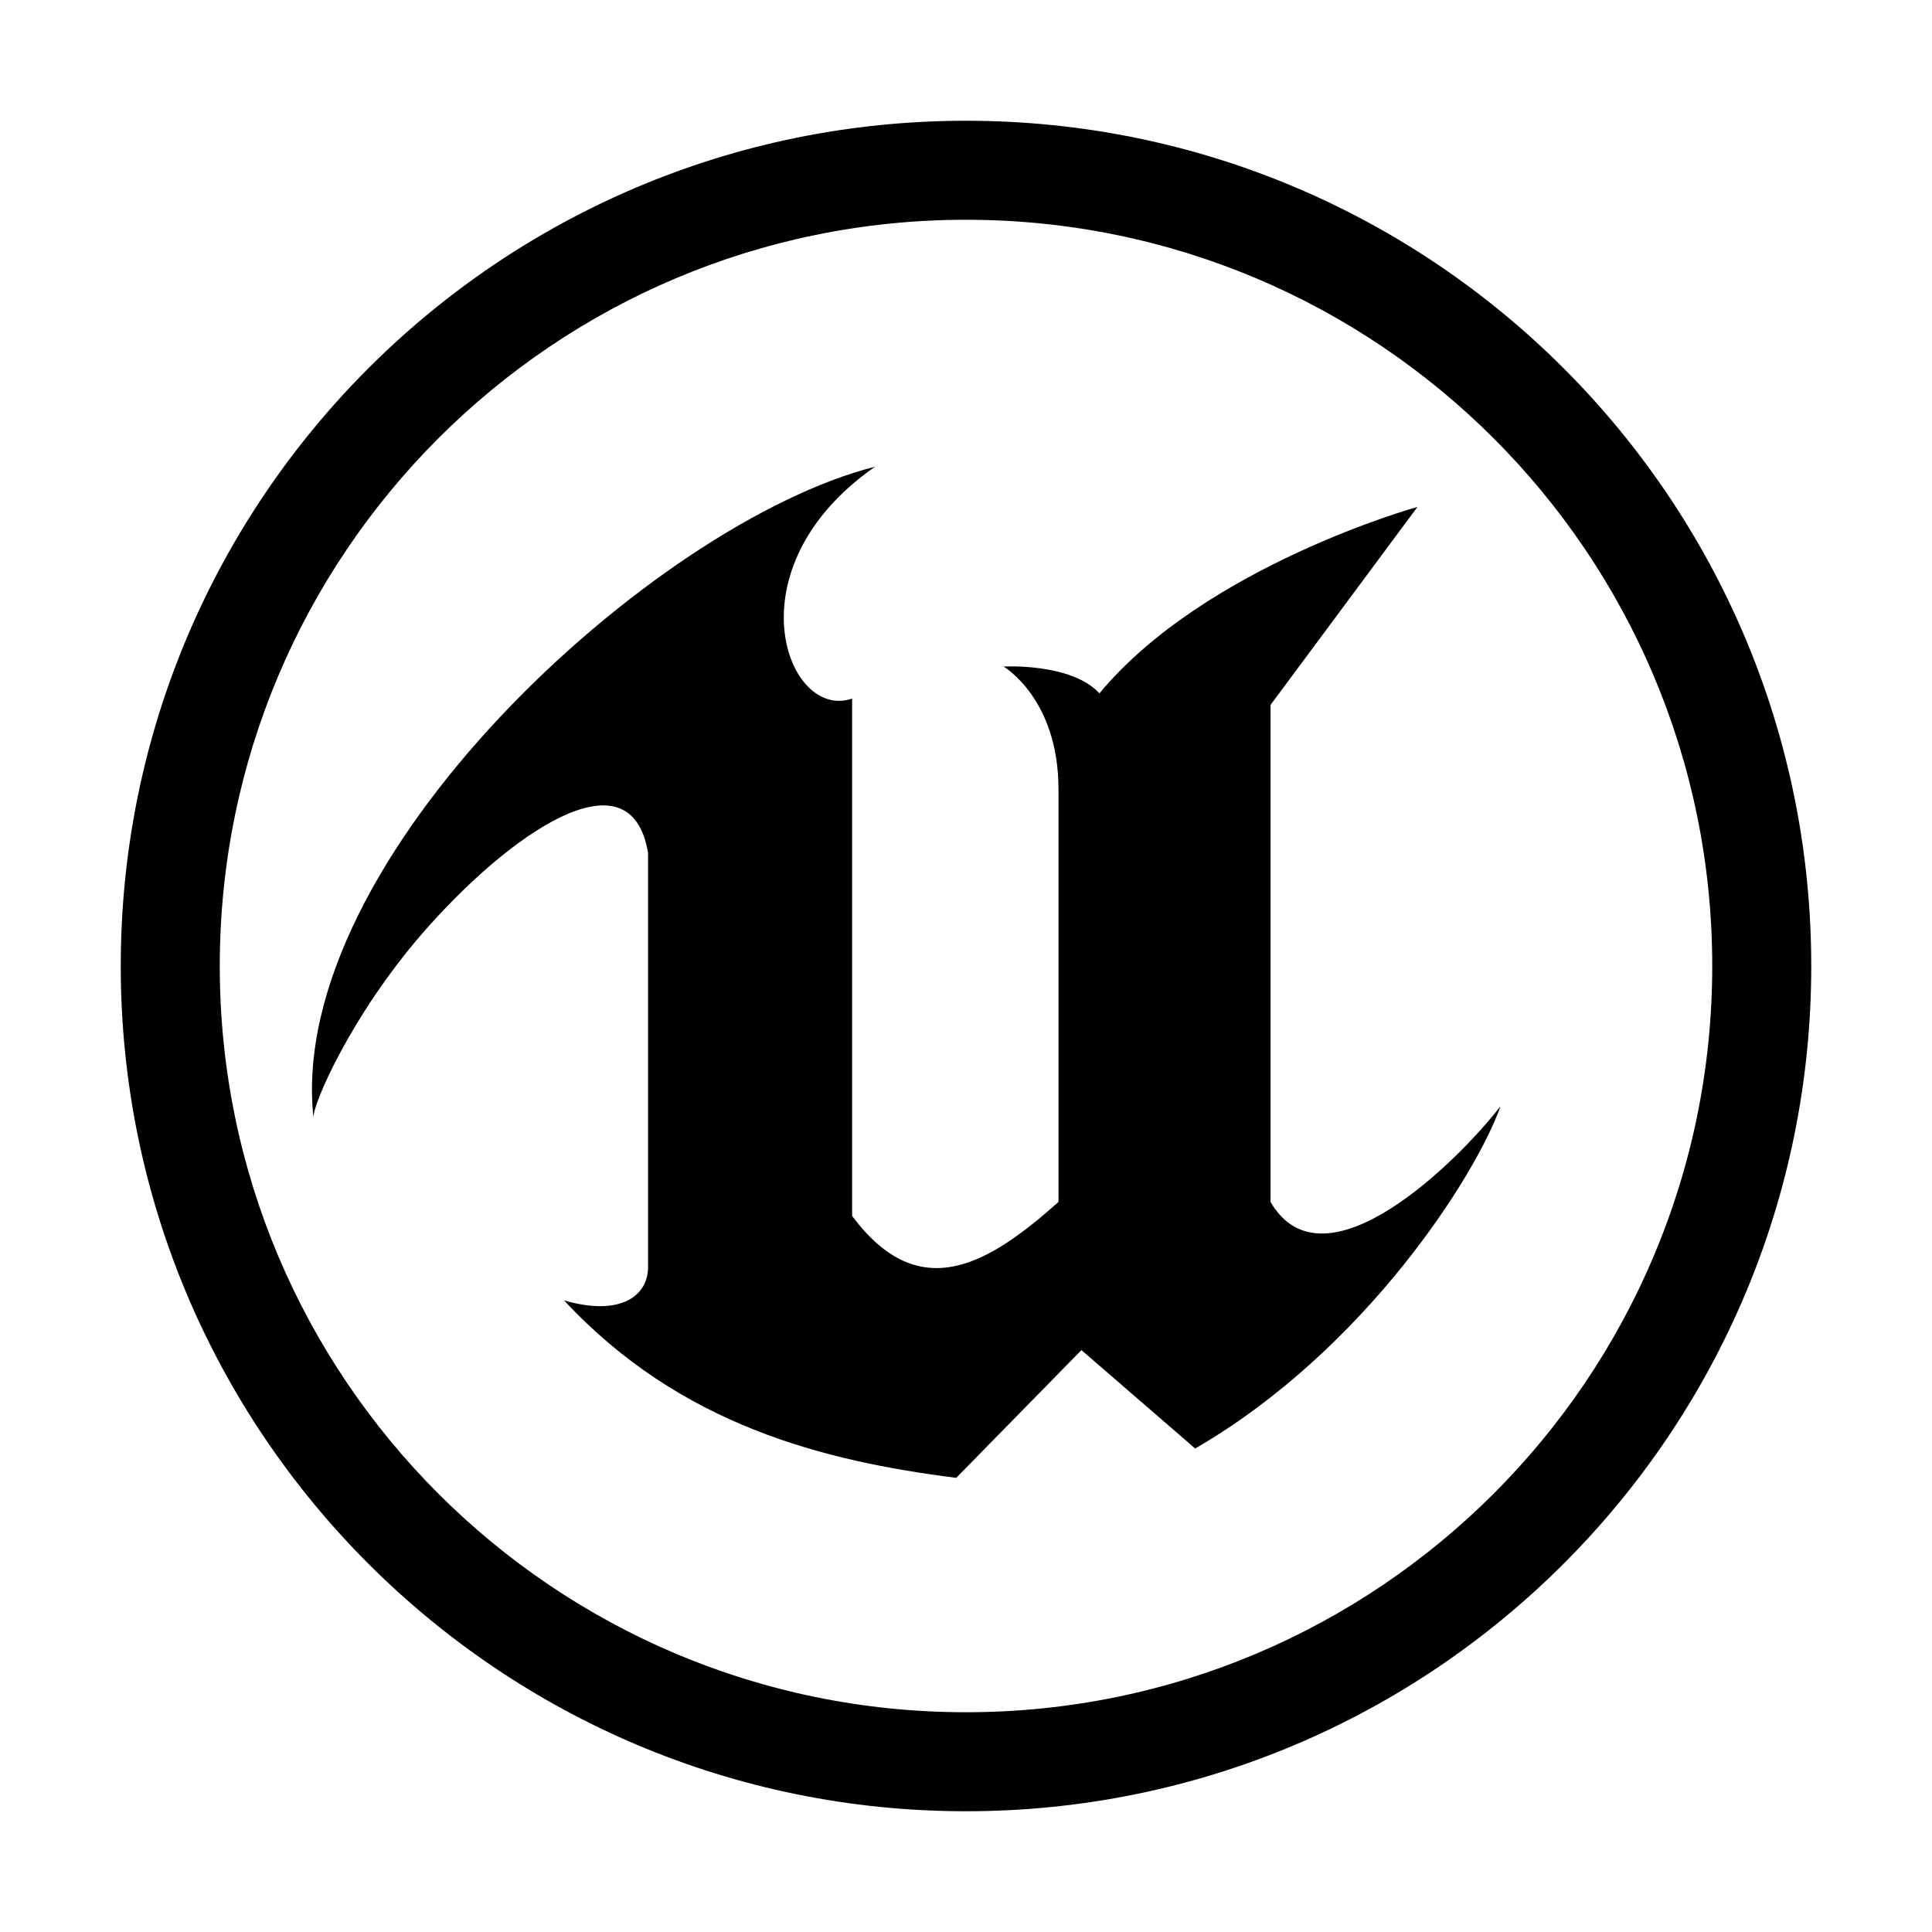 <svg xmlns="http://www.w3.org/2000/svg" fill-rule="evenodd" fill="#000" viewBox="0 0 16 16">
  <path d="m 8.766,9.954 c 0,0 8e-7,-2.666 8e-7,-3.418 0,-0.751 -0.455,-1.016 -0.455,-1.016 0,0 0.561,-0.032 0.794,0.222 C 9.982,4.685 11.739,4.198 11.739,4.198 L 10.522,5.838 V 9.954 C 10.966,10.716 12.077,9.615 12.427,9.16 12.226,9.732 11.305,11.181 9.898,11.996 L 8.956,11.181 7.919,12.239 C 6.825,12.1 5.634,11.805 4.671,10.769 5.136,10.905 5.367,10.734 5.367,10.493 V 7.064 C 5.224,6.199 4.208,6.912 3.496,7.732 2.904,8.415 2.584,9.158 2.596,9.258 2.365,7.114 5.416,4.327 7.247,3.865 6.036,4.706 6.517,5.975 7.057,5.785 v 4.285 c 0.559,0.751 1.133,0.397 1.709,-0.116 z" />
  <path d="m 14.18,8 c 0,3.413 -2.767,6.18 -6.18,6.18 -3.413,0 -6.18,-2.767 -6.18,-6.18 0,-3.413 2.767,-6.18 6.18,-6.18 3.413,0 6.18,2.767 6.18,6.18 z M 8,1 C 4.134,1 1,4.134 1,8 c 0,3.866 3.134,7 7,7 3.866,0 7,-3.134 7,-7 C 15,4.134 11.866,1 8,1 Z" />
</svg>
